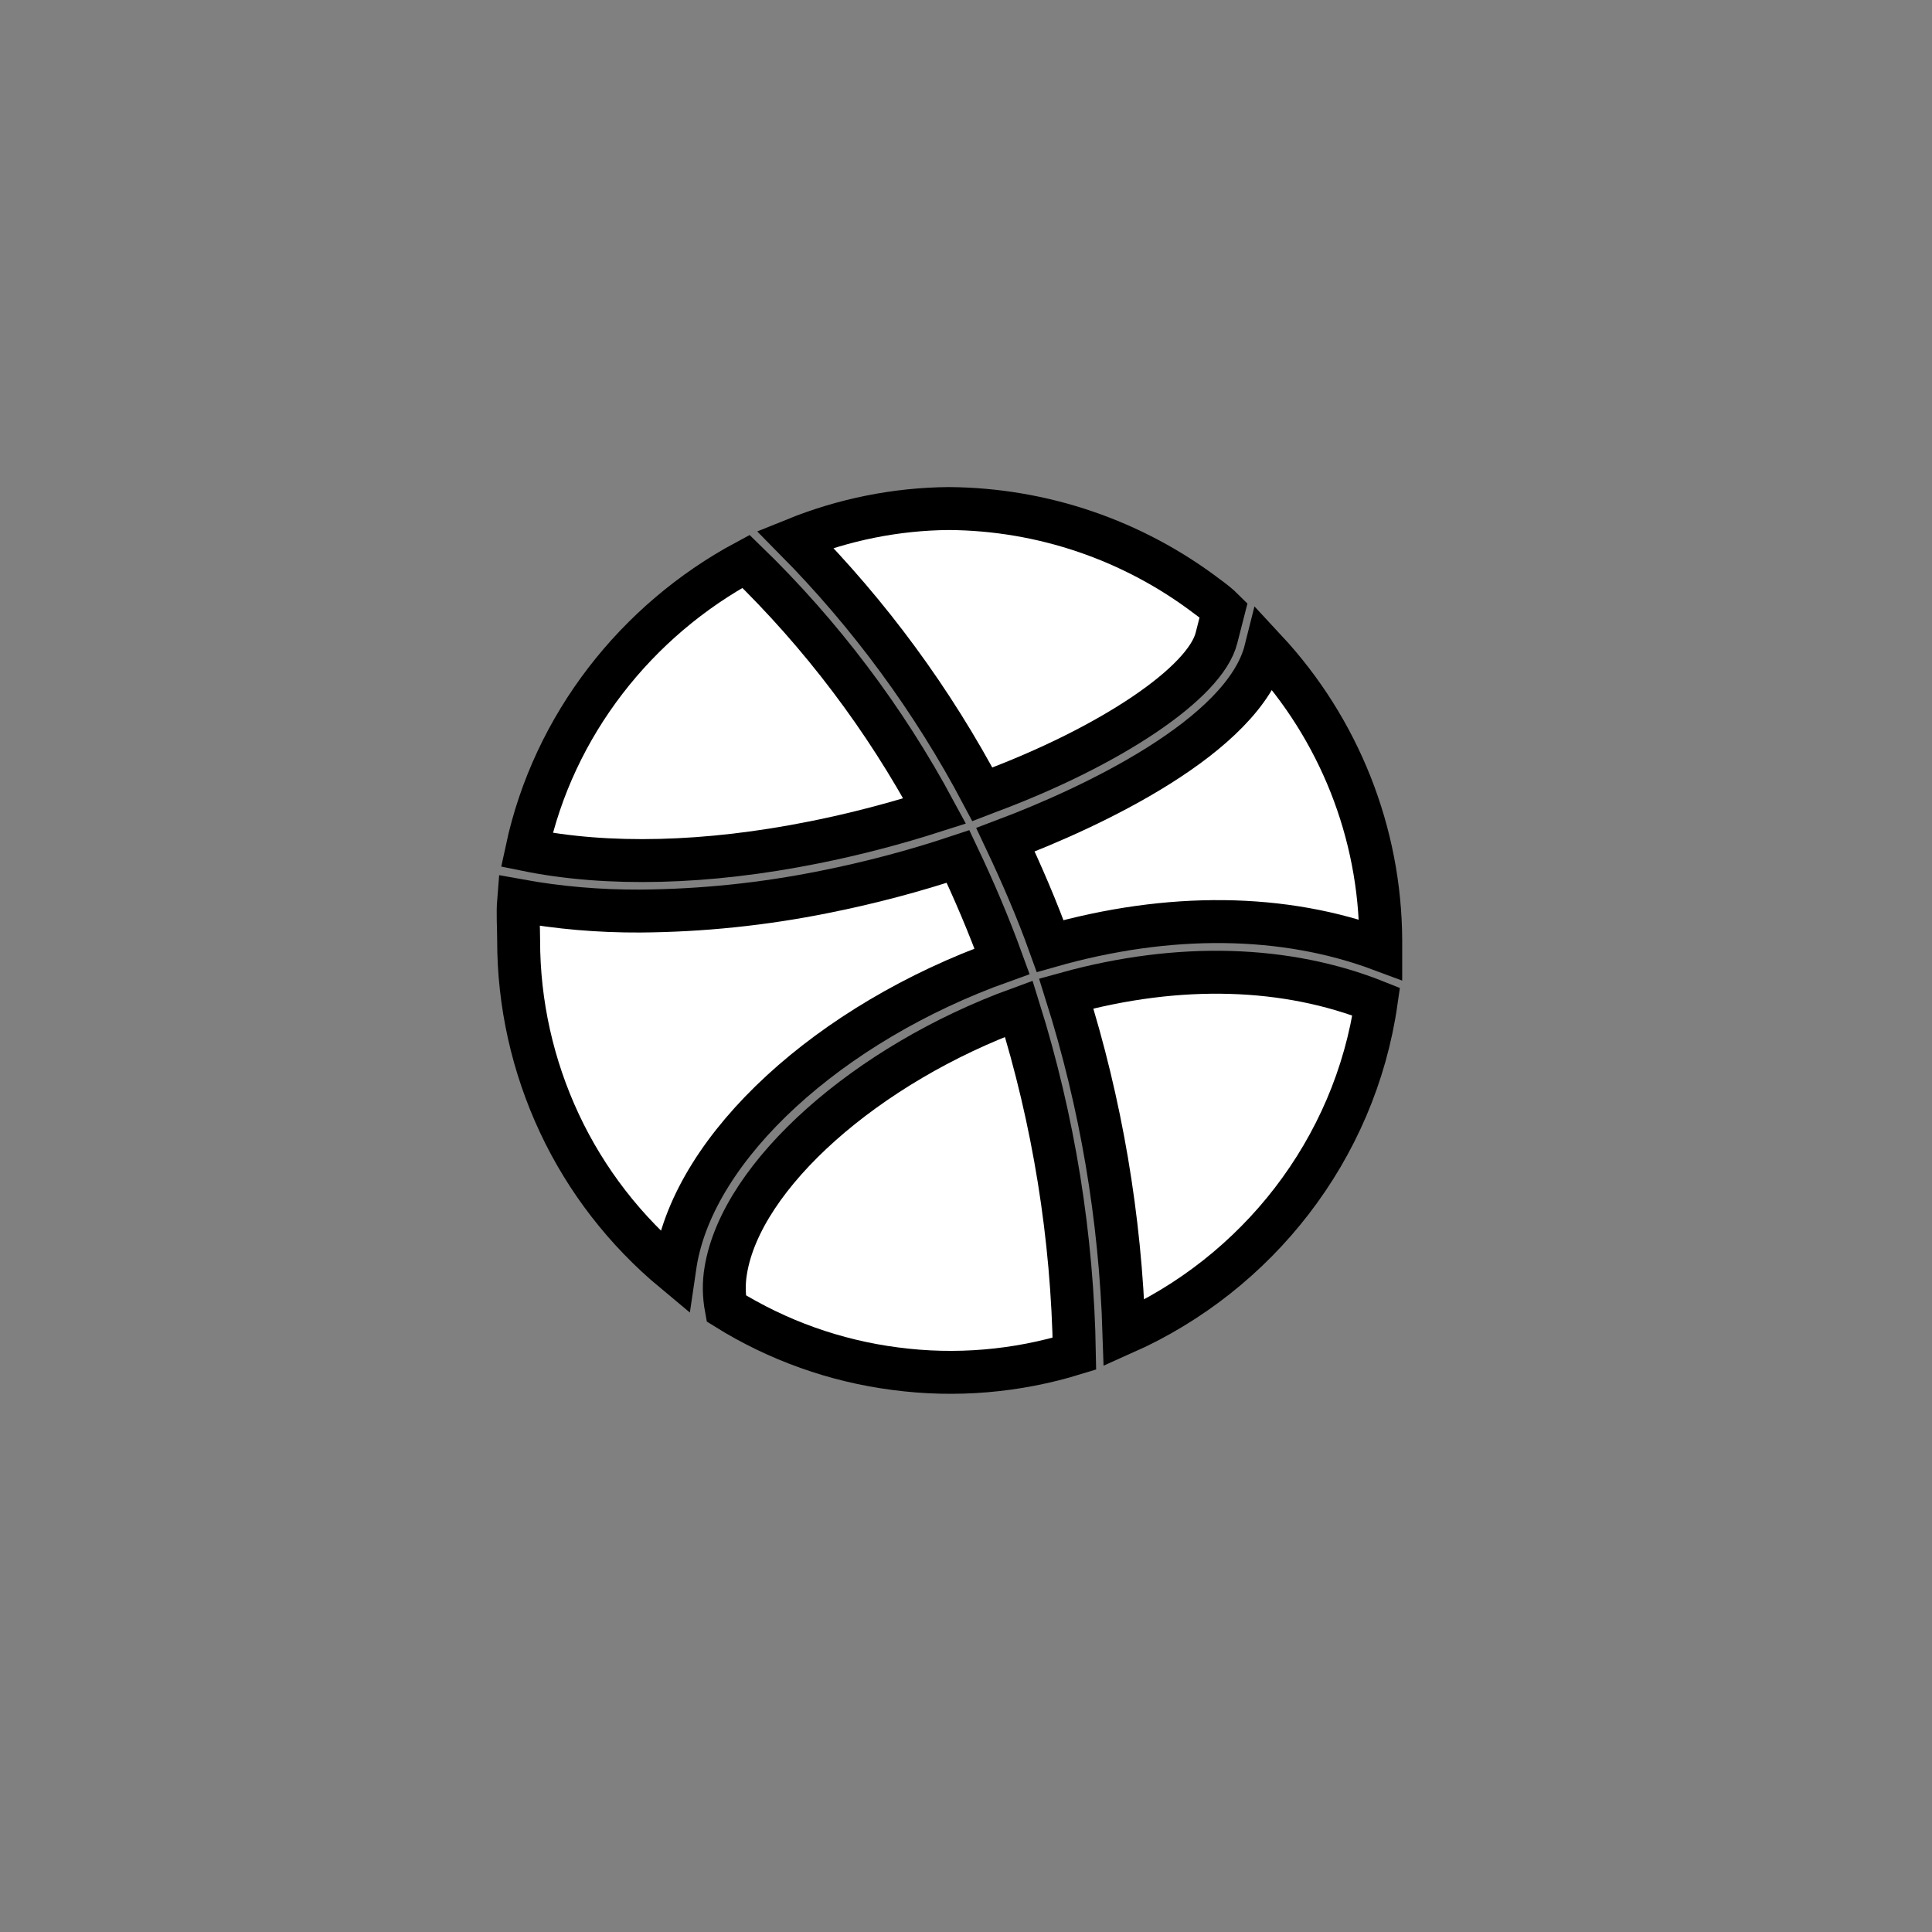 <svg width="90" height="90" viewBox="0 0 90 90" fill="none" xmlns="http://www.w3.org/2000/svg" xmlns:xlink="http://www.w3.org/1999/xlink">
	<rect x="0" y="0" width="90" height="90" fill="#808080" stroke="none"/>
	<desc>
			Created with Pixso.
	</desc>
	<defs>
		<clipPath id="clip2_265">
			<rect id="IMAGE" width="90" height="90" fill="white" fill-opacity="0"/>
		</clipPath>
	</defs>
	<g clip-path="url(#clip2_265)">
		<path id="Vector" d="M37.93 39.24C39.83 38.86 41.7 38.37 43.54 37.78C41.22 33.47 38.26 29.55 34.75 26.15C29.65 28.89 25.79 33.77 24.54 39.59C28.28 40.35 32.91 40.25 37.93 39.24Z" fill="#FFFFFF" fill-opacity="1" fill-rule="nonzero"/>
		<path id="Vector" d="M43.54 37.78C41.22 33.47 38.26 29.55 34.75 26.15C29.65 28.89 25.79 33.77 24.54 39.59C28.28 40.35 32.91 40.25 37.93 39.24C39.83 38.86 41.7 38.37 43.54 37.78Z" stroke="#000000" stroke-opacity="1" stroke-width="2"/>
		<path id="Vector" d="M57 28.42L56.67 29.71C56.16 31.79 51.77 34.76 46.02 36.9L45.76 37C43.45 32.63 40.51 28.63 37.04 25.12C39.31 24.2 41.75 23.71 44.2 23.69C48.56 23.72 52.78 25.16 56.25 27.8C56.51 27.99 56.77 28.19 57 28.42Z" fill="#FFFFFF" fill-opacity="1" fill-rule="nonzero"/>
		<path id="Vector" d="M56.67 29.71C56.16 31.79 51.77 34.76 46.02 36.9L45.76 37C43.45 32.63 40.51 28.63 37.04 25.12C39.31 24.2 41.75 23.71 44.2 23.69C48.56 23.72 52.78 25.16 56.25 27.8C56.51 27.99 56.77 28.19 57 28.42L56.67 29.71Z" stroke="#000000" stroke-opacity="1" stroke-width="2"/>
		<path id="Vector" d="M46.68 44.78C46.07 43.1 45.38 41.48 44.63 39.9C42.59 40.58 40.51 41.13 38.4 41.55C35.58 42.12 32.7 42.42 29.82 42.44C27.92 42.45 26.03 42.29 24.16 41.95C24.11 42.56 24.16 43.18 24.16 43.81C24.16 46.75 24.81 49.66 26.06 52.33C27.31 55 29.14 57.35 31.4 59.23C31.42 59.09 31.45 58.95 31.47 58.81C32.37 53.38 38.64 47.65 46.68 44.78Z" fill="#FFFFFF" fill-opacity="1" fill-rule="nonzero"/>
		<path id="Vector" d="M44.63 39.9C42.59 40.58 40.51 41.13 38.4 41.55C35.58 42.12 32.7 42.42 29.82 42.44C27.92 42.45 26.03 42.29 24.16 41.95C24.11 42.56 24.16 43.18 24.16 43.81C24.16 46.75 24.81 49.66 26.06 52.33C27.31 55 29.14 57.35 31.4 59.23C31.42 59.09 31.45 58.95 31.47 58.81C32.37 53.38 38.64 47.65 46.68 44.78C46.07 43.1 45.38 41.48 44.63 39.9Z" stroke="#000000" stroke-opacity="1" stroke-width="2"/>
		<path id="Vector" d="M47.46 46.99C49.09 52.2 49.96 57.6 50.05 63.06C47.35 63.89 44.51 64.13 41.71 63.76C38.91 63.4 36.22 62.44 33.83 60.95C33.72 60.36 33.71 59.76 33.81 59.18C34.54 54.73 40.38 49.57 47.46 46.99Z" fill="#FFFFFF" fill-opacity="1" fill-rule="nonzero"/>
		<path id="Vector" d="M50.05 63.06C47.35 63.89 44.51 64.13 41.71 63.76C38.91 63.4 36.22 62.44 33.83 60.95C33.72 60.36 33.71 59.76 33.81 59.18C34.54 54.73 40.38 49.57 47.46 46.99C49.09 52.2 49.96 57.6 50.05 63.06Z" stroke="#000000" stroke-opacity="1" stroke-width="2"/>
		<path id="Vector" d="M64.11 46.66C63.12 53.57 58.54 59.35 52.36 62.1C52.19 56.73 51.29 51.41 49.67 46.28C54.95 44.82 59.96 45 64.11 46.66Z" fill="#FFFFFF" fill-opacity="1" fill-rule="nonzero"/>
		<path id="Vector" d="M52.36 62.1C52.19 56.73 51.29 51.41 49.67 46.28C54.95 44.82 59.96 45 64.11 46.66C63.12 53.57 58.54 59.35 52.36 62.1Z" stroke="#000000" stroke-opacity="1" stroke-width="2"/>
		<path id="Vector" d="M64.32 43.81L64.32 44.24C59.82 42.56 54.47 42.49 48.92 44.07C48.31 42.37 47.6 40.73 46.84 39.12C50.71 37.66 57.95 34.32 58.96 30.28C62.38 33.96 64.3 38.79 64.32 43.81Z" fill="#FFFFFF" fill-opacity="1" fill-rule="nonzero"/>
		<path id="Vector" d="M64.32 44.24C59.82 42.56 54.47 42.49 48.92 44.07C48.31 42.37 47.6 40.73 46.84 39.12C50.71 37.66 57.95 34.32 58.96 30.28C62.38 33.96 64.3 38.79 64.32 43.81L64.32 44.24Z" stroke="#000000" stroke-opacity="1" stroke-width="2"/>
	</g>
</svg>
